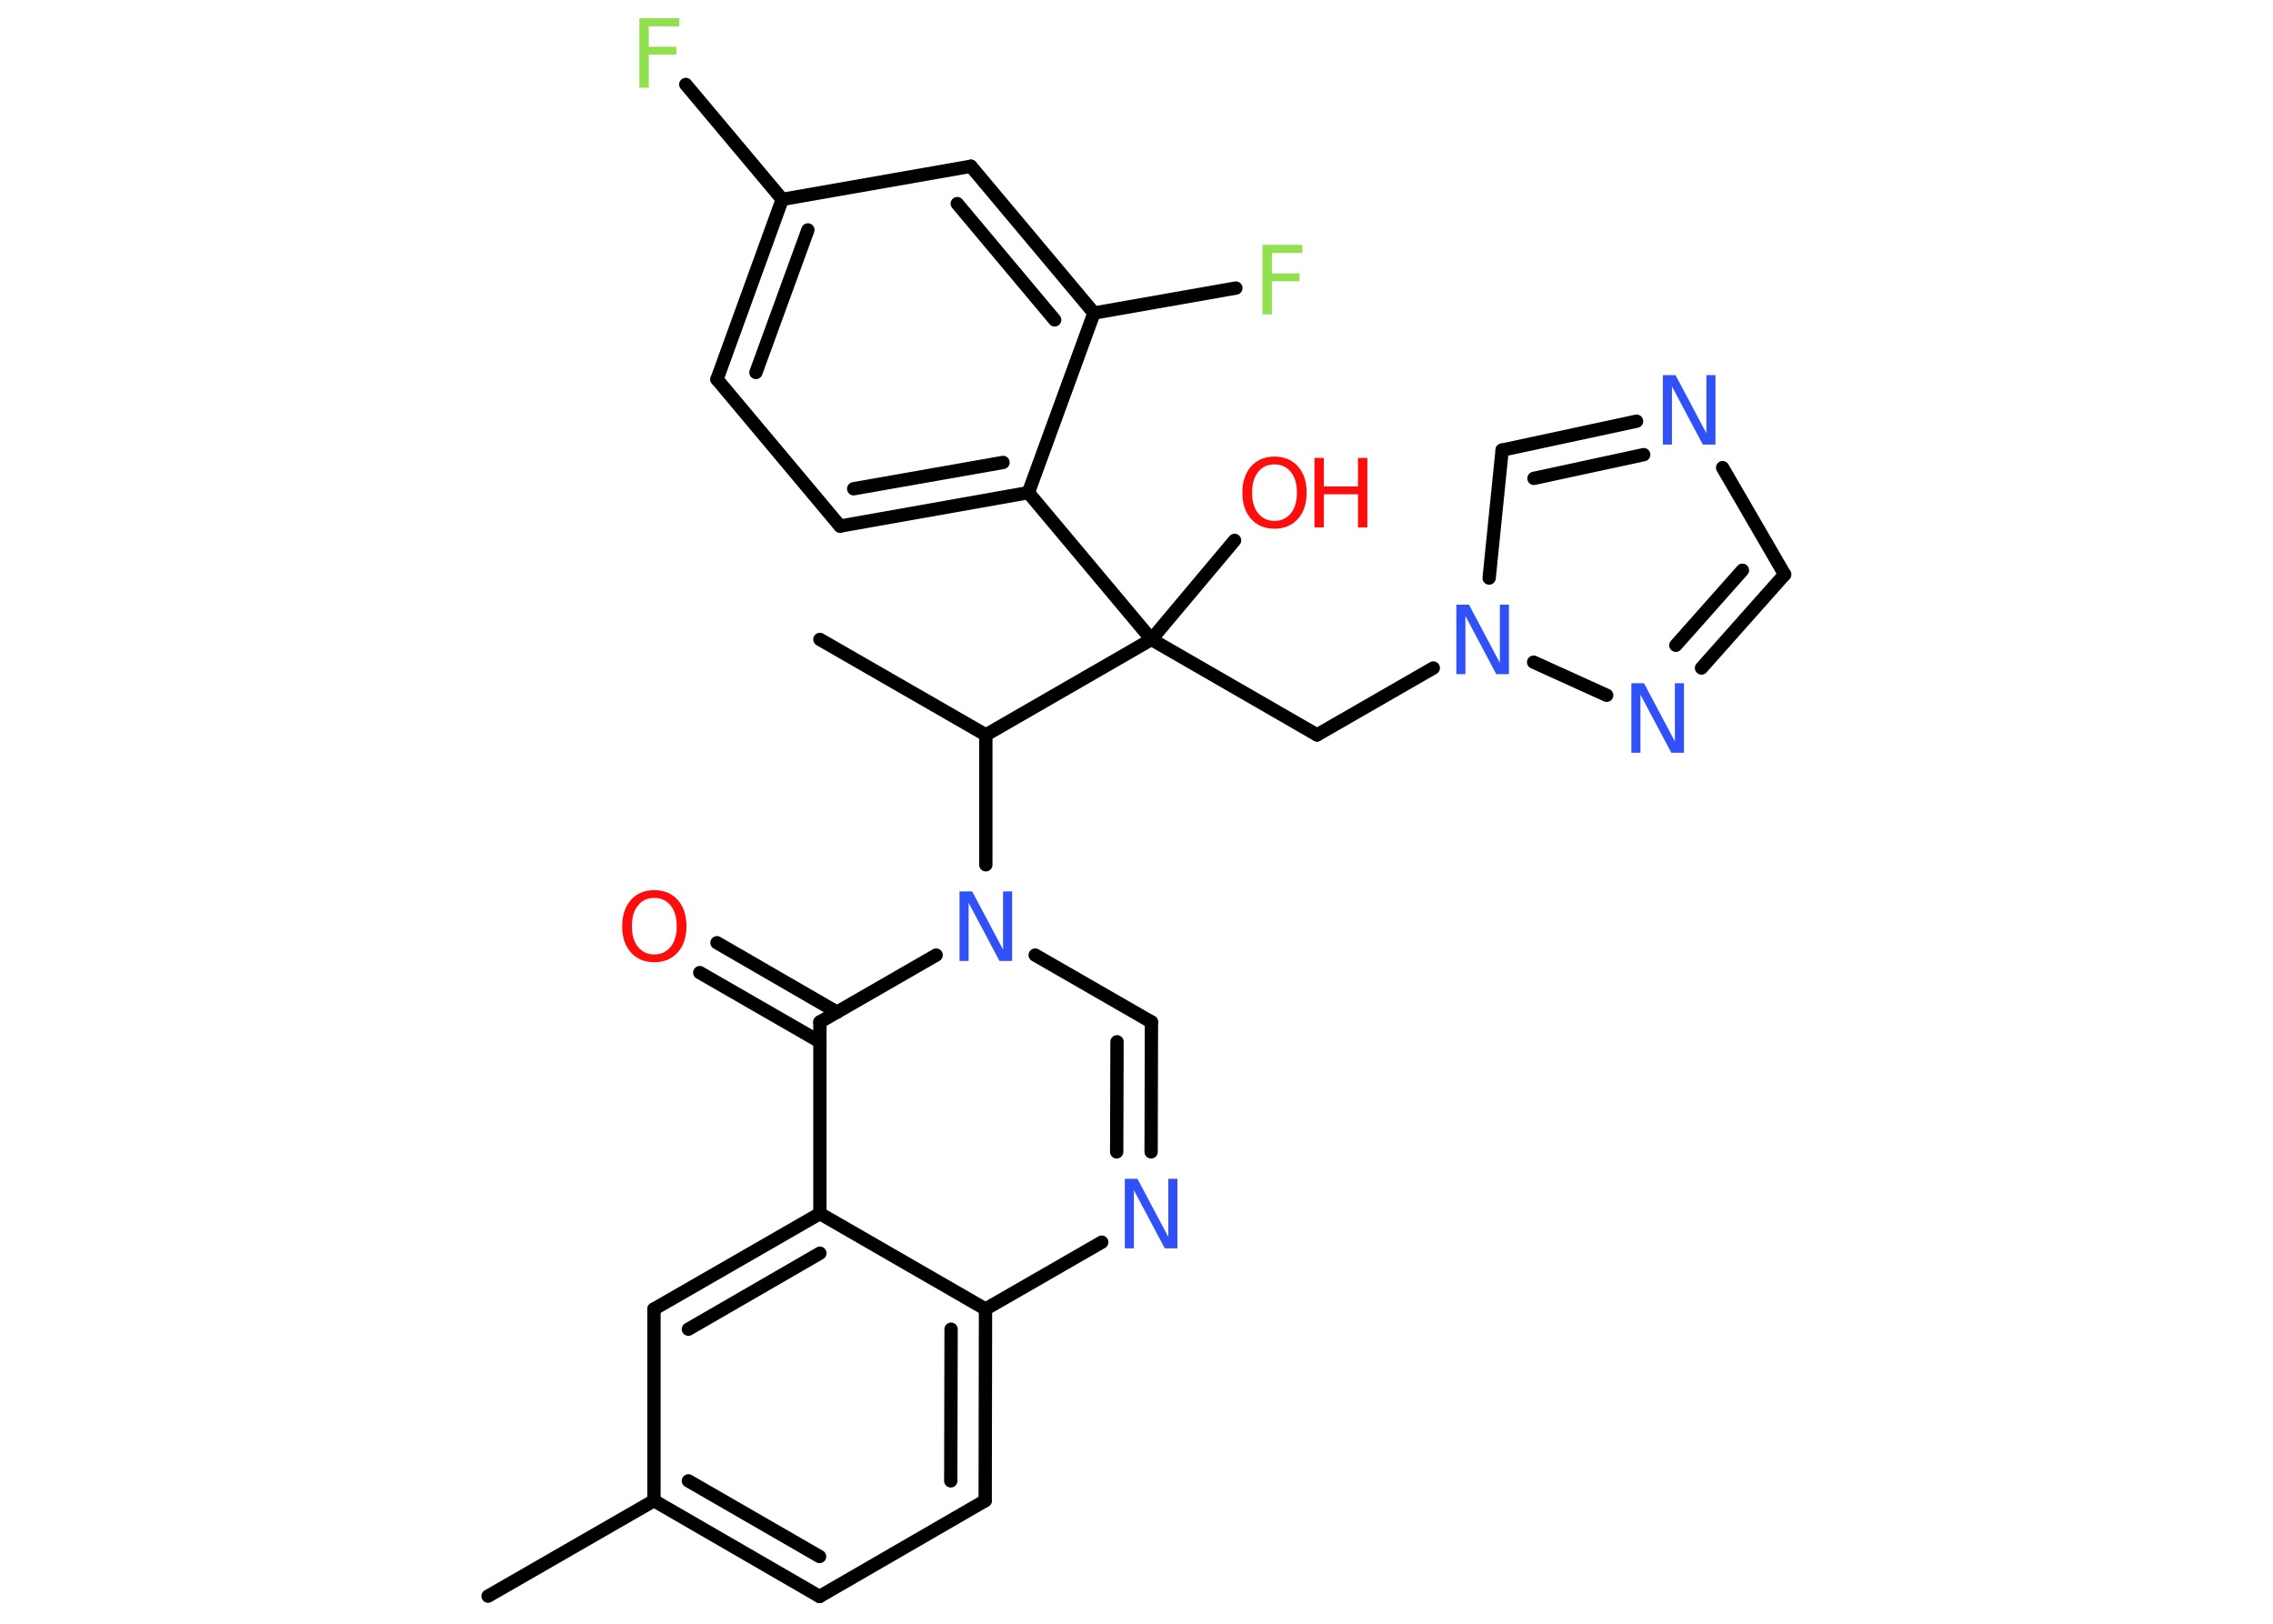 <?xml version='1.0' encoding='UTF-8'?>
<!DOCTYPE svg PUBLIC "-//W3C//DTD SVG 1.1//EN" "http://www.w3.org/Graphics/SVG/1.1/DTD/svg11.dtd">
<svg version='1.2' xmlns='http://www.w3.org/2000/svg' xmlns:xlink='http://www.w3.org/1999/xlink' width='70.0mm' height='50.0mm' viewBox='0 0 70.0 50.0'>
  <desc>Generated by the Chemistry Development Kit (http://github.com/cdk)</desc>
  <g stroke-linecap='round' stroke-linejoin='round' stroke='#000000' stroke-width='.41' fill='#3050F8'>
    <rect x='.0' y='.0' width='70.0' height='50.0' fill='#FFFFFF' stroke='none'/>
    <g id='mol1' class='mol'>
      <line id='mol1bnd1' class='bond' x1='15.03' y1='49.15' x2='20.14' y2='46.21'/>
      <g id='mol1bnd2' class='bond'>
        <line x1='20.14' y1='46.21' x2='25.24' y2='49.16'/>
        <line x1='21.2' y1='45.6' x2='25.24' y2='47.93'/>
      </g>
      <line id='mol1bnd3' class='bond' x1='25.24' y1='49.16' x2='30.34' y2='46.21'/>
      <g id='mol1bnd4' class='bond'>
        <line x1='30.34' y1='46.21' x2='30.35' y2='40.31'/>
        <line x1='29.28' y1='45.6' x2='29.29' y2='40.93'/>
      </g>
      <line id='mol1bnd5' class='bond' x1='30.35' y1='40.31' x2='33.93' y2='38.25'/>
      <g id='mol1bnd6' class='bond'>
        <line x1='35.45' y1='35.47' x2='35.46' y2='31.47'/>
        <line x1='34.39' y1='35.47' x2='34.4' y2='32.08'/>
      </g>
      <line id='mol1bnd7' class='bond' x1='35.46' y1='31.47' x2='31.88' y2='29.41'/>
      <line id='mol1bnd8' class='bond' x1='30.36' y1='26.63' x2='30.36' y2='22.63'/>
      <line id='mol1bnd9' class='bond' x1='30.36' y1='22.63' x2='25.25' y2='19.69'/>
      <line id='mol1bnd10' class='bond' x1='30.36' y1='22.63' x2='35.46' y2='19.69'/>
      <line id='mol1bnd11' class='bond' x1='35.46' y1='19.69' x2='38.02' y2='16.64'/>
      <line id='mol1bnd12' class='bond' x1='35.46' y1='19.69' x2='40.56' y2='22.63'/>
      <line id='mol1bnd13' class='bond' x1='40.56' y1='22.63' x2='44.14' y2='20.57'/>
      <line id='mol1bnd14' class='bond' x1='45.86' y1='17.8' x2='46.26' y2='13.86'/>
      <g id='mol1bnd15' class='bond'>
        <line x1='50.4' y1='12.97' x2='46.26' y2='13.86'/>
        <line x1='50.62' y1='14.0' x2='47.24' y2='14.73'/>
      </g>
      <line id='mol1bnd16' class='bond' x1='53.05' y1='14.4' x2='54.96' y2='17.69'/>
      <g id='mol1bnd17' class='bond'>
        <line x1='52.4' y1='20.57' x2='54.96' y2='17.69'/>
        <line x1='51.61' y1='19.87' x2='53.66' y2='17.56'/>
      </g>
      <line id='mol1bnd18' class='bond' x1='47.23' y1='20.39' x2='49.48' y2='21.41'/>
      <line id='mol1bnd19' class='bond' x1='35.46' y1='19.69' x2='31.67' y2='15.17'/>
      <g id='mol1bnd20' class='bond'>
        <line x1='25.87' y1='16.2' x2='31.67' y2='15.17'/>
        <line x1='26.29' y1='15.05' x2='30.89' y2='14.24'/>
      </g>
      <line id='mol1bnd21' class='bond' x1='25.87' y1='16.2' x2='22.08' y2='11.68'/>
      <g id='mol1bnd22' class='bond'>
        <line x1='24.09' y1='6.14' x2='22.08' y2='11.68'/>
        <line x1='24.88' y1='7.08' x2='23.28' y2='11.47'/>
      </g>
      <line id='mol1bnd23' class='bond' x1='24.09' y1='6.14' x2='21.12' y2='2.6'/>
      <line id='mol1bnd24' class='bond' x1='24.09' y1='6.14' x2='29.9' y2='5.12'/>
      <g id='mol1bnd25' class='bond'>
        <line x1='33.69' y1='9.64' x2='29.9' y2='5.12'/>
        <line x1='32.48' y1='9.85' x2='29.48' y2='6.27'/>
      </g>
      <line id='mol1bnd26' class='bond' x1='31.67' y1='15.17' x2='33.69' y2='9.64'/>
      <line id='mol1bnd27' class='bond' x1='33.69' y1='9.64' x2='38.06' y2='8.87'/>
      <line id='mol1bnd28' class='bond' x1='28.83' y1='29.41' x2='25.25' y2='31.47'/>
      <g id='mol1bnd29' class='bond'>
        <line x1='25.25' y1='32.08' x2='21.55' y2='29.95'/>
        <line x1='25.78' y1='31.17' x2='22.08' y2='29.03'/>
      </g>
      <line id='mol1bnd30' class='bond' x1='25.25' y1='31.47' x2='25.25' y2='37.37'/>
      <line id='mol1bnd31' class='bond' x1='30.35' y1='40.31' x2='25.25' y2='37.37'/>
      <g id='mol1bnd32' class='bond'>
        <line x1='25.25' y1='37.37' x2='20.14' y2='40.31'/>
        <line x1='25.25' y1='38.59' x2='21.2' y2='40.93'/>
      </g>
      <line id='mol1bnd33' class='bond' x1='20.14' y1='46.21' x2='20.14' y2='40.31'/>
      <path id='mol1atm6' class='atom' d='M34.64 36.3h.39l.95 1.79v-1.79h.28v2.14h-.39l-.95 -1.79v1.79h-.28v-2.14z' stroke='none'/>
      <path id='mol1atm8' class='atom' d='M29.55 27.45h.39l.95 1.79v-1.79h.28v2.14h-.39l-.95 -1.79v1.79h-.28v-2.14z' stroke='none'/>
      <g id='mol1atm12' class='atom'>
        <path d='M39.25 14.3q-.32 .0 -.5 .23q-.19 .23 -.19 .64q.0 .41 .19 .64q.19 .23 .5 .23q.31 .0 .5 -.23q.19 -.23 .19 -.64q.0 -.41 -.19 -.64q-.19 -.23 -.5 -.23zM39.25 14.06q.45 .0 .72 .3q.27 .3 .27 .81q.0 .51 -.27 .81q-.27 .3 -.72 .3q-.45 .0 -.72 -.3q-.27 -.3 -.27 -.81q.0 -.5 .27 -.81q.27 -.3 .72 -.3z' stroke='none' fill='#FF0D0D'/>
        <path d='M40.48 14.1h.29v.88h1.05v-.88h.29v2.14h-.29v-1.02h-1.05v1.02h-.29v-2.14z' stroke='none' fill='#FF0D0D'/>
      </g>
      <path id='mol1atm14' class='atom' d='M44.85 18.62h.39l.95 1.79v-1.79h.28v2.14h-.39l-.95 -1.79v1.79h-.28v-2.14z' stroke='none'/>
      <path id='mol1atm16' class='atom' d='M51.21 11.55h.39l.95 1.79v-1.79h.28v2.14h-.39l-.95 -1.79v1.79h-.28v-2.14z' stroke='none'/>
      <path id='mol1atm18' class='atom' d='M50.24 21.04h.39l.95 1.79v-1.79h.28v2.14h-.39l-.95 -1.79v1.79h-.28v-2.14z' stroke='none'/>
      <path id='mol1atm23' class='atom' d='M19.69 .56h1.23v.25h-.94v.63h.85v.24h-.85v1.02h-.29v-2.14z' stroke='none' fill='#90E050'/>
      <path id='mol1atm26' class='atom' d='M38.88 7.54h1.23v.25h-.94v.63h.85v.24h-.85v1.02h-.29v-2.14z' stroke='none' fill='#90E050'/>
      <path id='mol1atm28' class='atom' d='M20.15 27.65q-.32 .0 -.5 .23q-.19 .23 -.19 .64q.0 .41 .19 .64q.19 .23 .5 .23q.31 .0 .5 -.23q.19 -.23 .19 -.64q.0 -.41 -.19 -.64q-.19 -.23 -.5 -.23zM20.15 27.41q.45 .0 .72 .3q.27 .3 .27 .81q.0 .51 -.27 .81q-.27 .3 -.72 .3q-.45 .0 -.72 -.3q-.27 -.3 -.27 -.81q.0 -.5 .27 -.81q.27 -.3 .72 -.3z' stroke='none' fill='#FF0D0D'/>
    </g>
  </g>
</svg>
